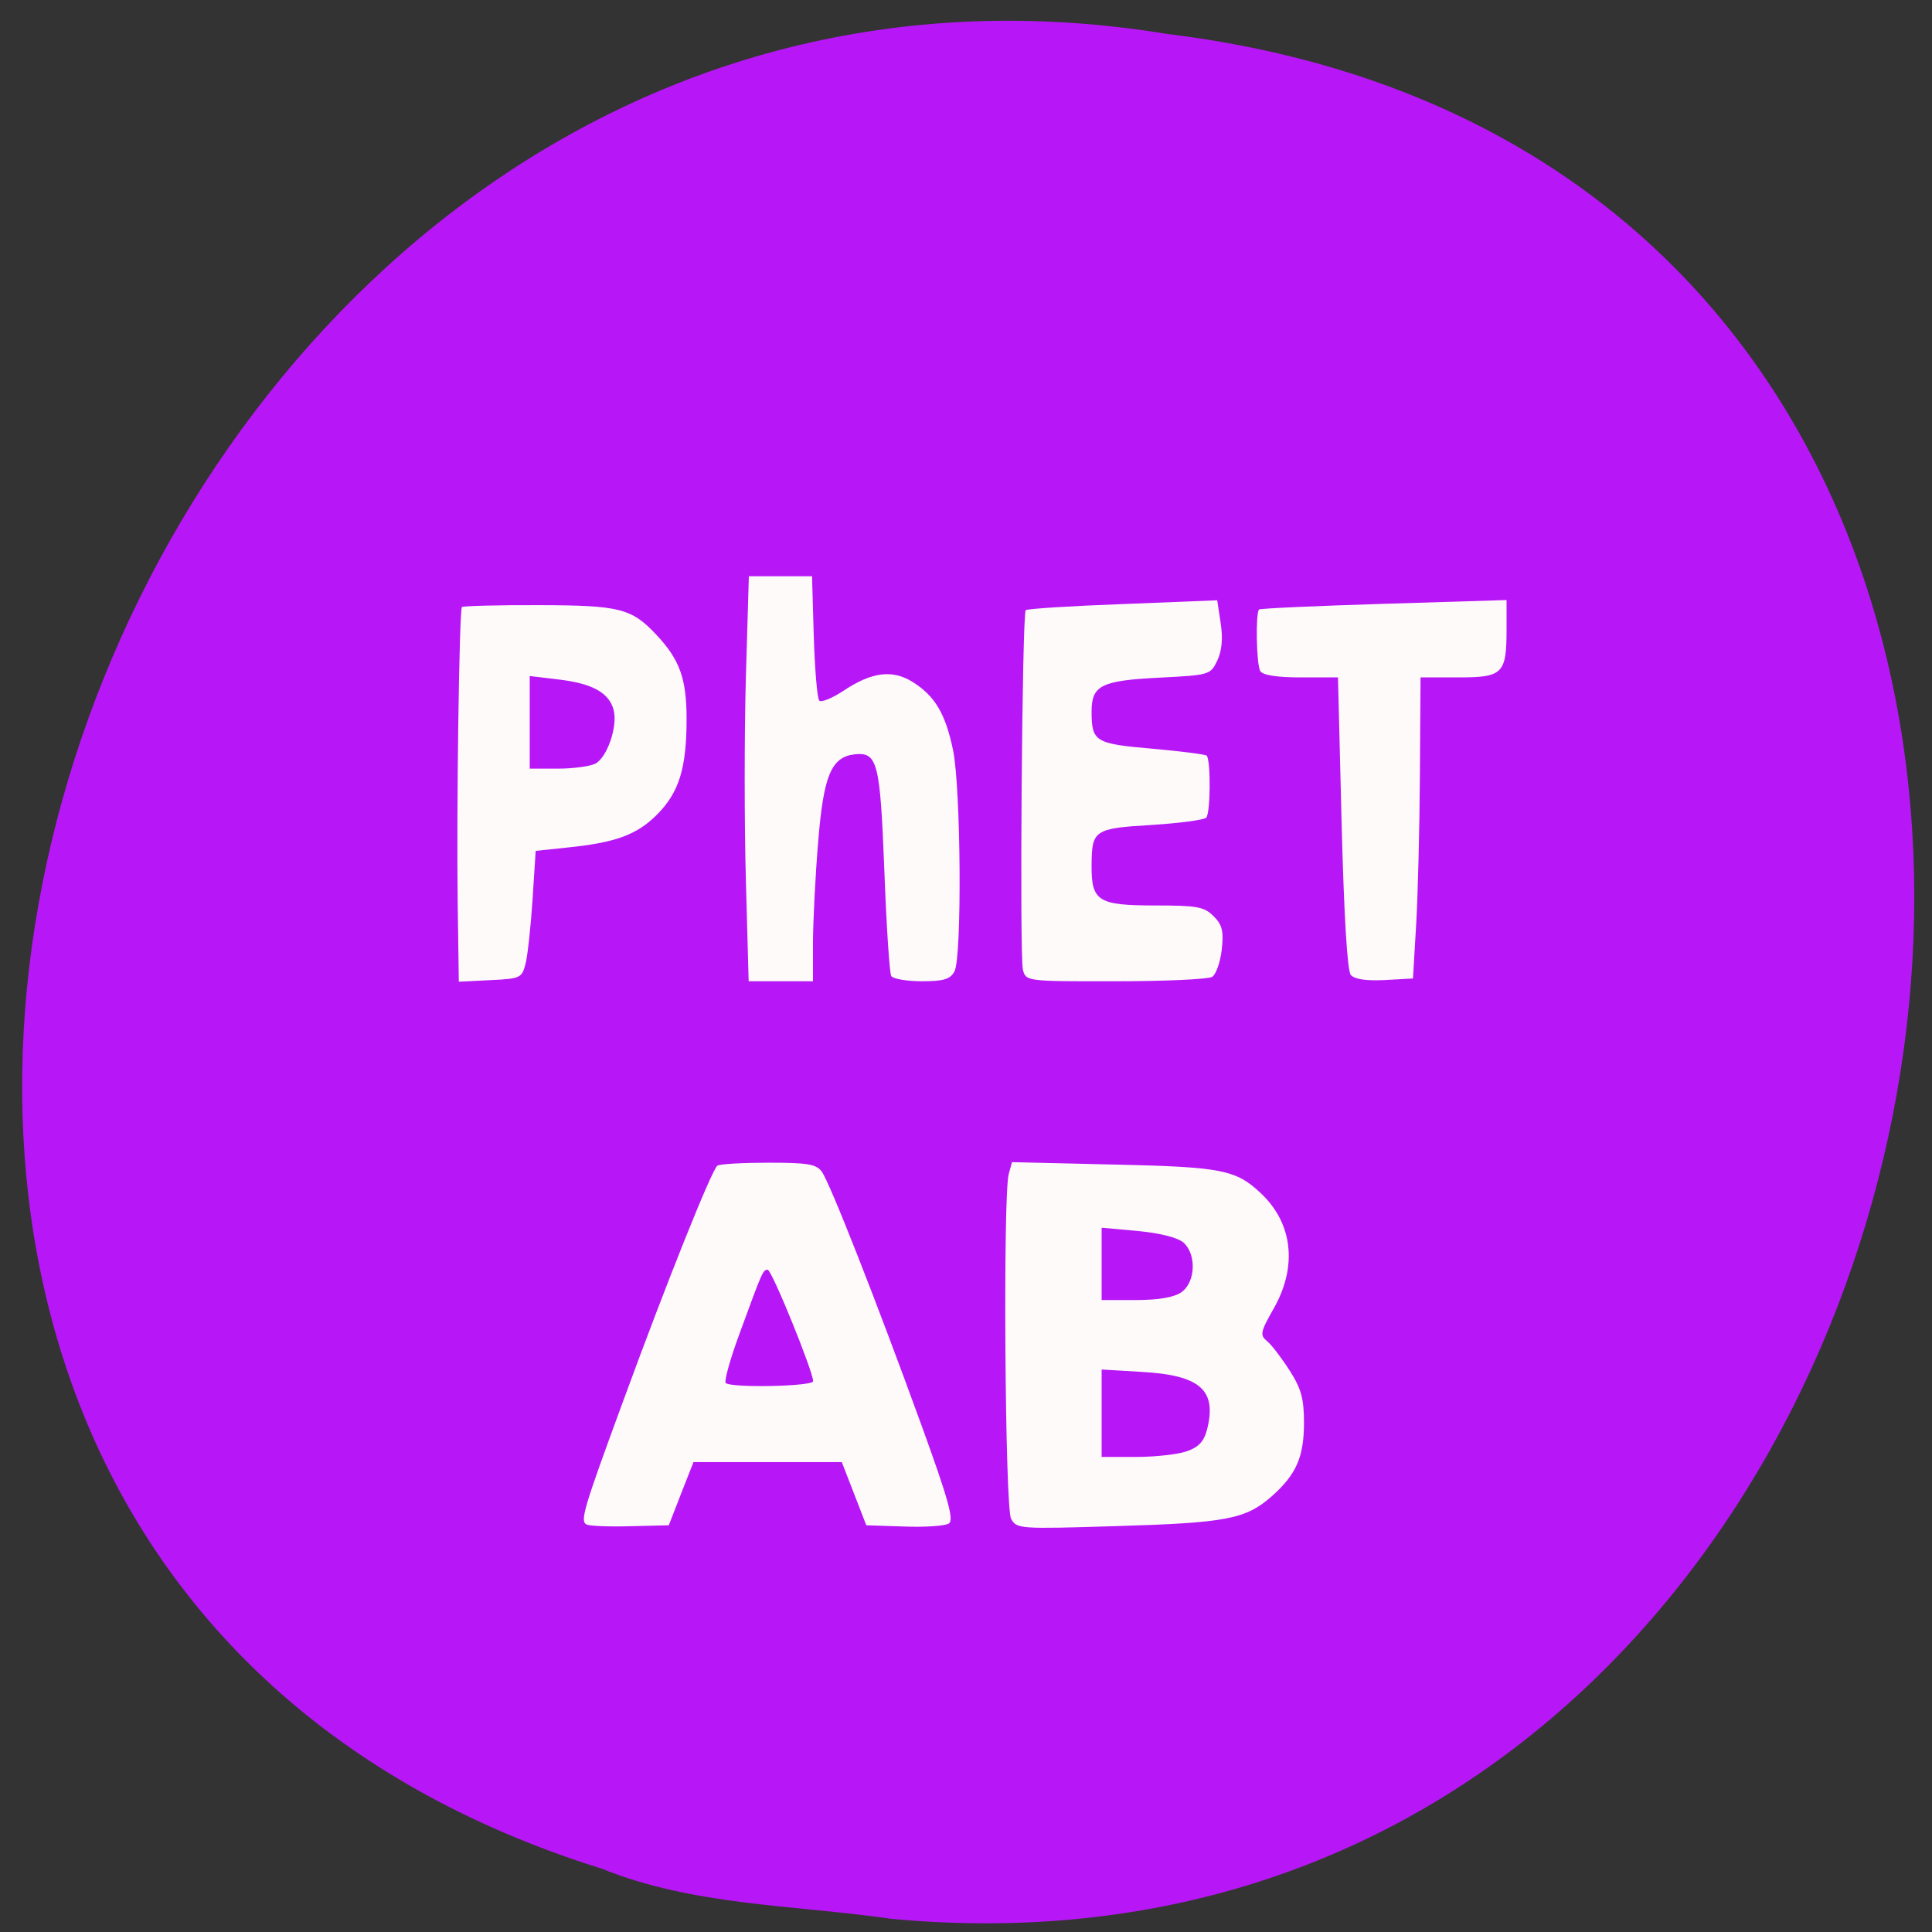 <svg xmlns="http://www.w3.org/2000/svg" viewBox="0 0 48 48"><rect x="0" y="0" width="48" height="48" fill="#333333" stroke="none"/><path d="m 22.09 47.668 c 28.516 2.723 36.19 -43.25 6.91 -46.824 c -26.922 -4.426 -40.785 37.25 -14.04 45.586 c 2.262 0.914 4.734 0.895 7.125 1.234" fill="#b717f6"/><g fill="#fffafa"><path d="m 14.582 37.879 c -0.18 -0.074 -0.098 -0.355 0.898 -3.063 c 1.09 -2.977 2.211 -5.773 2.344 -5.855 c 0.066 -0.043 0.641 -0.074 1.277 -0.074 c 0.961 0 1.18 0.035 1.316 0.223 c 0.199 0.273 1.348 3.191 2.484 6.32 c 0.66 1.82 0.805 2.336 0.672 2.422 c -0.09 0.059 -0.59 0.094 -1.109 0.074 l -0.941 -0.031 l -0.609 -1.57 h -3.684 l -0.309 0.785 l -0.305 0.785 l -0.941 0.023 c -0.52 0.016 -1.012 -0.004 -1.094 -0.039 m 5.621 -3.563 c 0 -0.242 -1.027 -2.77 -1.129 -2.77 c -0.117 0 -0.129 0.027 -0.699 1.586 c -0.234 0.633 -0.387 1.188 -0.344 1.227 c 0.125 0.129 2.172 0.086 2.172 -0.043"/><path d="m 25.12 37.734 c -0.152 -0.285 -0.203 -8.02 -0.059 -8.563 l 0.082 -0.297 l 2.527 0.059 c 2.684 0.059 3.03 0.129 3.645 0.703 c 0.801 0.746 0.926 1.816 0.336 2.863 c -0.34 0.598 -0.355 0.672 -0.168 0.824 c 0.113 0.094 0.363 0.422 0.559 0.73 c 0.289 0.449 0.355 0.703 0.355 1.293 c 0 0.855 -0.191 1.289 -0.805 1.832 c -0.645 0.566 -1.121 0.656 -3.863 0.738 c -2.41 0.074 -2.473 0.07 -2.609 -0.184 m 4.367 -1.676 c 0.289 -0.098 0.426 -0.246 0.5 -0.531 c 0.254 -0.988 -0.164 -1.359 -1.621 -1.441 l -0.996 -0.059 v 2.172 h 0.859 c 0.477 0 1.039 -0.063 1.258 -0.141 m -0.133 -3.953 c 0.348 -0.246 0.379 -0.934 0.051 -1.23 c -0.141 -0.125 -0.57 -0.234 -1.129 -0.289 l -0.906 -0.082 v 1.797 h 0.852 c 0.566 0 0.945 -0.066 1.133 -0.195"/><path d="m 25.414 24.09 c -0.086 -0.348 -0.02 -8.84 0.07 -8.93 c 0.035 -0.035 1.117 -0.105 2.41 -0.152 l 2.348 -0.094 l 0.086 0.574 c 0.059 0.383 0.027 0.688 -0.086 0.926 c -0.168 0.352 -0.195 0.359 -1.438 0.422 c -1.457 0.074 -1.688 0.191 -1.684 0.863 c 0.004 0.727 0.094 0.781 1.504 0.902 c 0.711 0.063 1.32 0.141 1.355 0.172 c 0.105 0.109 0.098 1.434 -0.012 1.543 c -0.059 0.055 -0.672 0.137 -1.363 0.18 c -1.426 0.086 -1.48 0.125 -1.484 1.016 c -0.004 0.879 0.164 0.984 1.578 0.984 c 1.039 0 1.219 0.031 1.453 0.266 c 0.215 0.215 0.254 0.371 0.203 0.832 c -0.035 0.313 -0.145 0.617 -0.238 0.676 c -0.094 0.059 -1.172 0.109 -2.398 0.109 c -2.227 0.004 -2.23 0 -2.305 -0.289"/><path d="m 33.559 24.22 c -0.086 -0.105 -0.168 -1.473 -0.227 -3.777 l -0.09 -3.613 h -0.918 c -0.598 0 -0.949 -0.055 -1.012 -0.156 c -0.098 -0.156 -0.121 -1.445 -0.031 -1.531 c 0.027 -0.027 1.422 -0.09 3.098 -0.141 l 3.051 -0.094 v 0.719 c 0 1.113 -0.09 1.203 -1.199 1.203 h -0.938 l -0.016 2.422 c -0.008 1.332 -0.051 3.02 -0.094 3.738 l -0.078 1.32 l -0.703 0.039 c -0.469 0.023 -0.75 -0.02 -0.844 -0.129"/><path d="m 18.531 21.863 c -0.039 -1.383 -0.039 -3.648 0 -5.03 l 0.074 -2.516 h 1.57 l 0.043 1.5 c 0.027 0.824 0.086 1.539 0.137 1.59 c 0.051 0.051 0.328 -0.063 0.609 -0.25 c 0.699 -0.465 1.211 -0.527 1.715 -0.211 c 0.551 0.348 0.813 0.789 1 1.695 c 0.195 0.941 0.223 5.141 0.035 5.492 c -0.105 0.195 -0.266 0.246 -0.809 0.246 c -0.375 0 -0.715 -0.059 -0.762 -0.129 c -0.043 -0.07 -0.121 -1.258 -0.172 -2.633 c -0.105 -2.688 -0.168 -2.941 -0.746 -2.875 c -0.574 0.07 -0.766 0.531 -0.898 2.176 c -0.07 0.832 -0.125 1.949 -0.129 2.484 v 0.977 h -1.598"/><path d="m 11.371 22.402 c -0.031 -2.328 0.039 -7.246 0.105 -7.32 c 0.027 -0.027 0.887 -0.051 1.906 -0.047 c 2.023 0.004 2.313 0.078 2.938 0.75 c 0.57 0.609 0.738 1.086 0.738 2.078 c 0 1.227 -0.188 1.828 -0.738 2.379 c -0.5 0.5 -1.031 0.695 -2.238 0.816 l -0.773 0.082 l -0.078 1.211 c -0.043 0.664 -0.121 1.379 -0.172 1.586 c -0.094 0.363 -0.125 0.379 -0.879 0.414 l -0.781 0.039 m 3.395 -5.418 c 0.293 -0.16 0.555 -0.922 0.453 -1.328 c -0.109 -0.43 -0.527 -0.664 -1.367 -0.762 l -0.719 -0.086 v 2.301 h 0.699 c 0.387 0 0.805 -0.059 0.934 -0.125"/></g></svg>